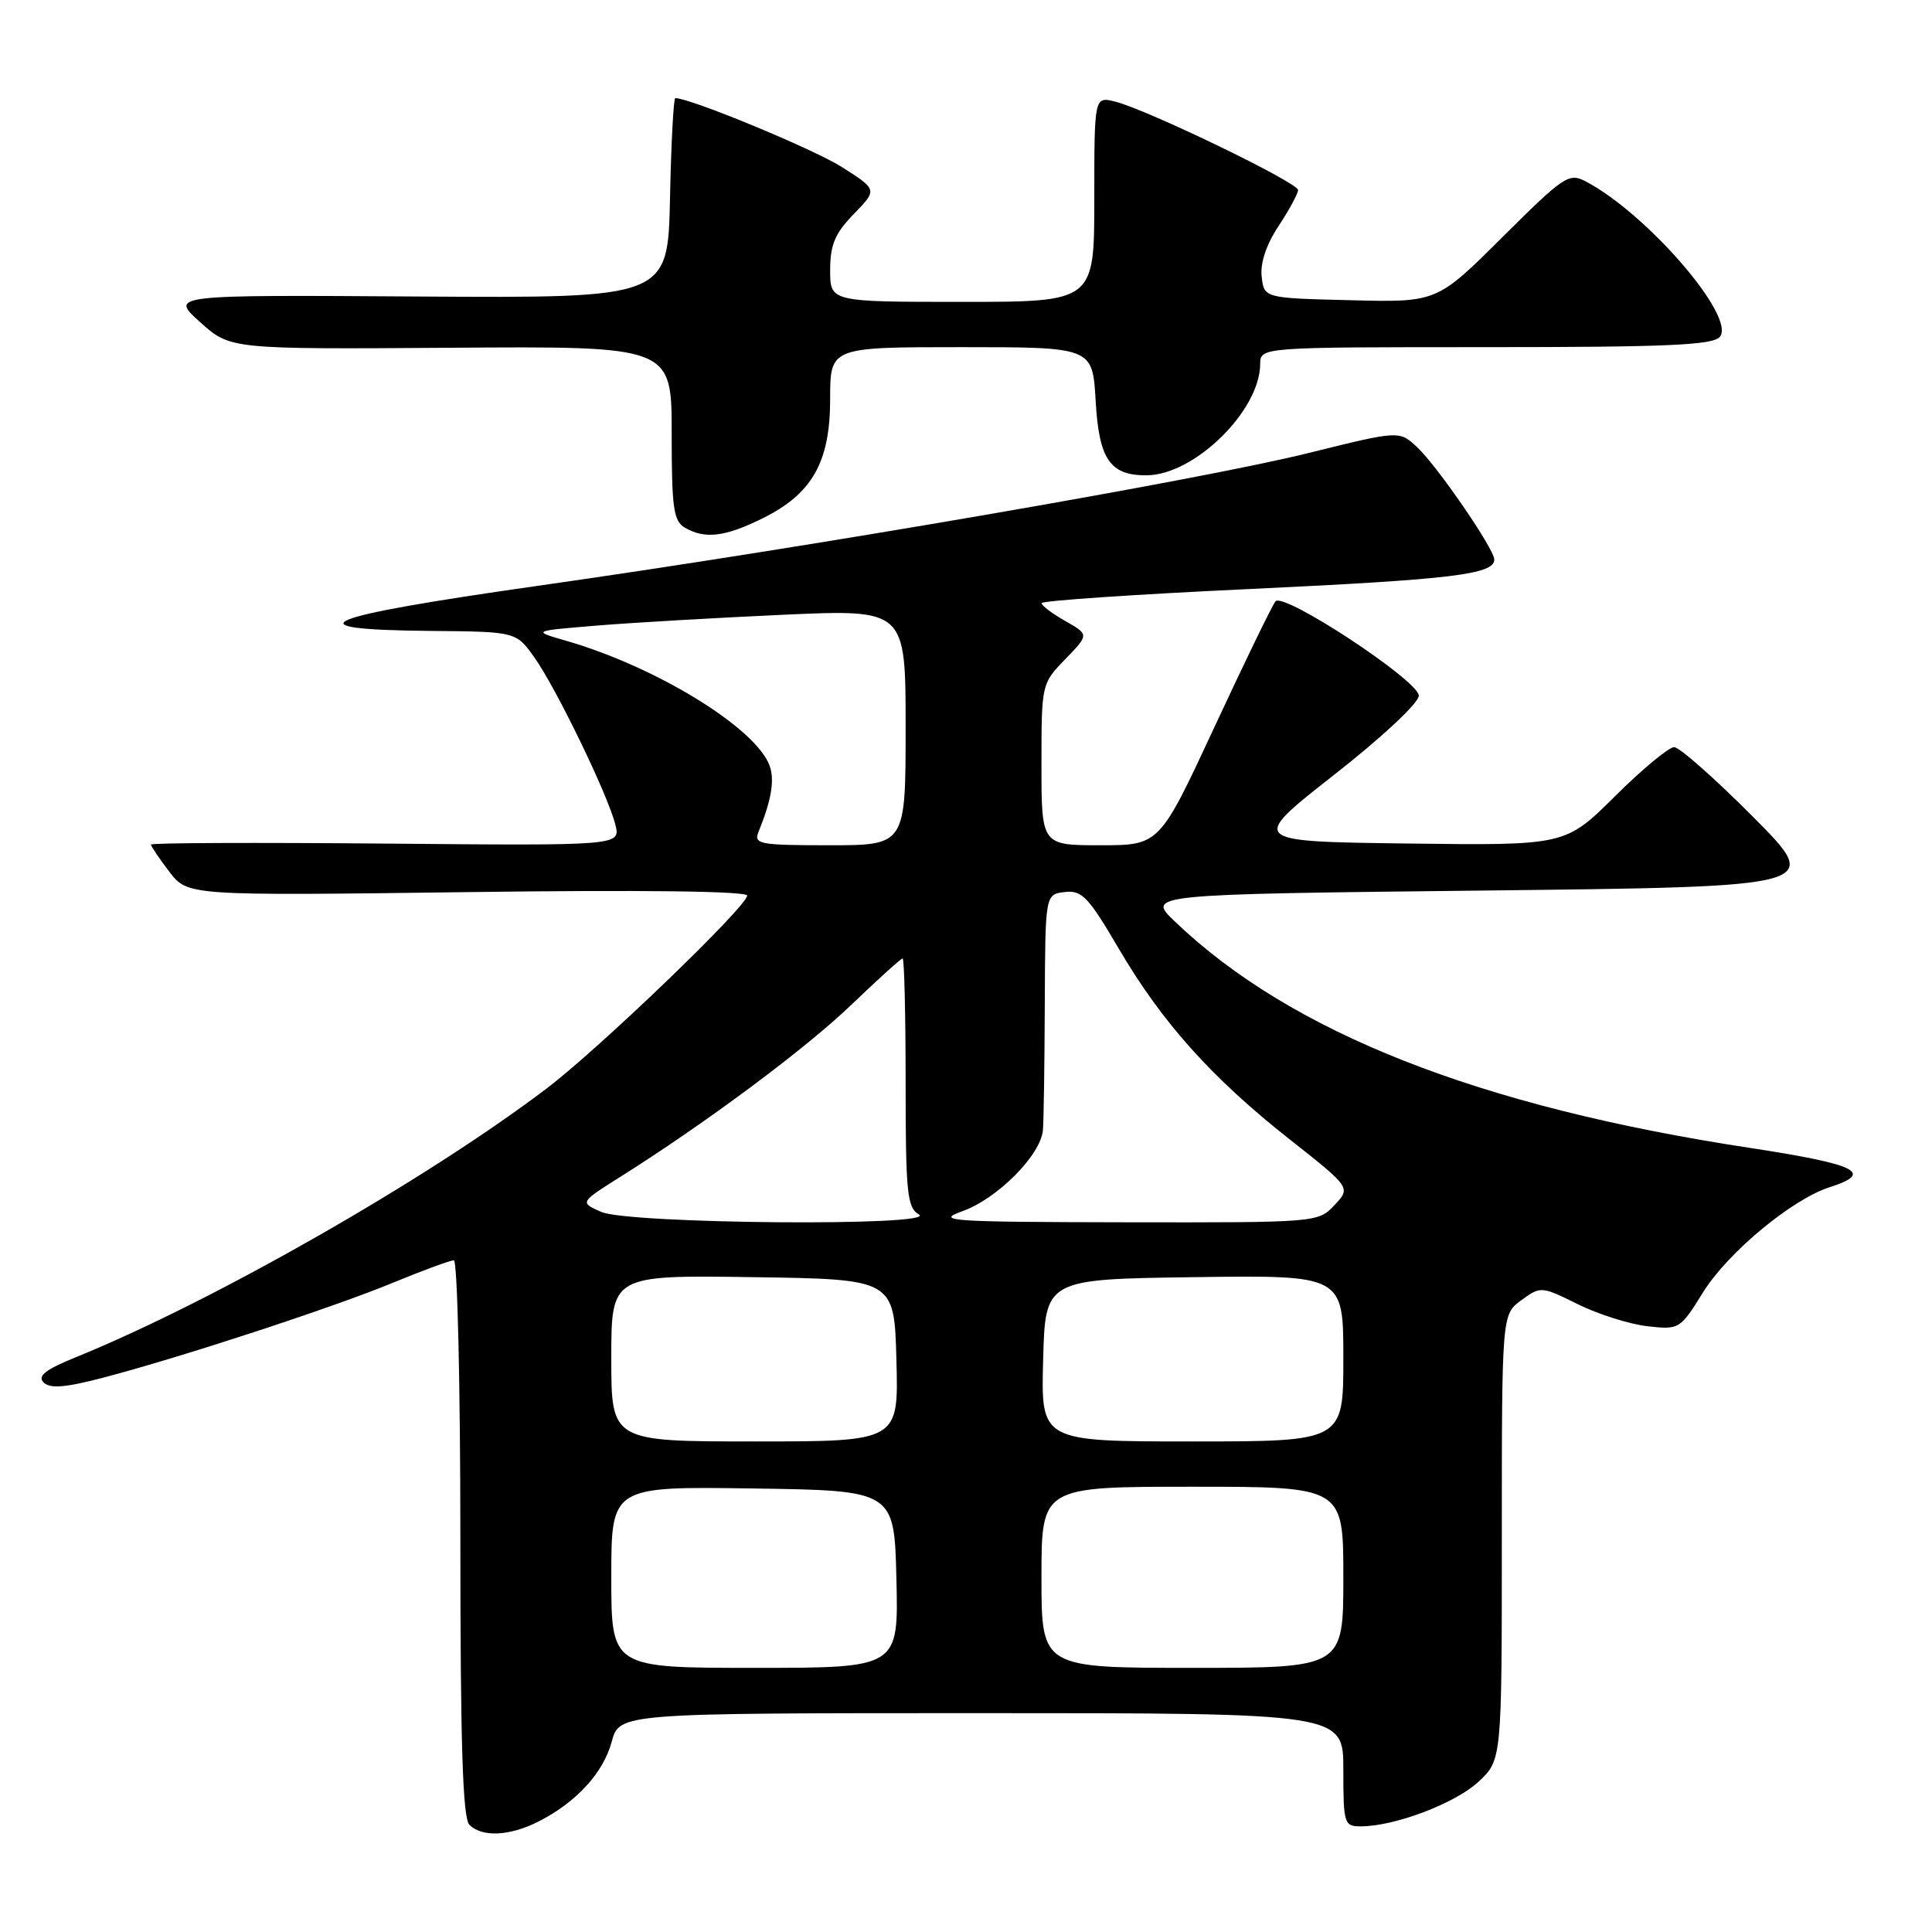 <?xml version="1.0" encoding="UTF-8" standalone="no"?>
<!DOCTYPE svg PUBLIC "-//W3C//DTD SVG 1.1//EN" "http://www.w3.org/Graphics/SVG/1.1/DTD/svg11.dtd" >
<svg xmlns="http://www.w3.org/2000/svg" xmlns:xlink="http://www.w3.org/1999/xlink" version="1.1" viewBox="0 0 256 256">
 <g >
 <path fill="currentColor"
d=" M 71.30 241.39 C 76.33 238.85 79.94 234.93 81.05 230.80 C 82.08 227.00 82.08 227.00 130.04 227.00 C 178.00 227.00 178.00 227.00 178.00 234.50 C 178.00 241.68 178.10 242.00 180.32 242.00 C 184.80 242.00 192.84 238.95 195.91 236.09 C 199.00 233.20 199.00 233.20 199.00 203.68 C 199.00 174.17 199.00 174.17 201.59 172.28 C 204.15 170.42 204.24 170.42 209.08 172.82 C 211.77 174.15 215.91 175.46 218.27 175.73 C 222.52 176.21 222.61 176.15 225.67 171.23 C 228.93 165.98 237.46 158.90 242.44 157.31 C 248.41 155.40 246.11 154.28 231.79 152.09 C 195.95 146.63 171.09 136.83 155.70 122.13 C 151.90 118.50 151.90 118.50 196.70 118.00 C 241.50 117.50 241.50 117.50 232.30 108.25 C 227.24 103.16 222.53 99.00 221.83 99.00 C 221.13 99.00 217.59 101.93 213.98 105.52 C 207.41 112.04 207.41 112.04 186.47 111.77 C 165.53 111.50 165.53 111.50 176.76 102.68 C 183.16 97.67 188.00 93.14 188.00 92.18 C 187.99 90.20 170.12 78.43 169.01 79.68 C 168.61 80.13 164.99 87.59 160.96 96.25 C 153.64 112.00 153.64 112.00 145.82 112.00 C 138.00 112.00 138.00 112.00 138.00 101.30 C 138.00 90.64 138.01 90.58 141.16 87.34 C 144.31 84.08 144.31 84.08 141.16 82.29 C 139.43 81.31 138.01 80.24 138.01 79.92 C 138.00 79.60 150.49 78.75 165.75 78.04 C 192.45 76.78 198.00 76.11 198.00 74.14 C 198.00 72.75 190.48 61.79 187.79 59.27 C 185.42 57.04 185.42 57.04 173.46 60.01 C 159.05 63.59 107.39 72.49 71.23 77.63 C 42.16 81.76 38.18 83.43 57.03 83.60 C 68.38 83.70 68.38 83.70 70.80 87.10 C 73.69 91.16 80.57 105.36 81.54 109.28 C 82.23 112.06 82.23 112.06 51.11 111.78 C 34.00 111.63 20.00 111.68 20.00 111.91 C 20.00 112.13 21.10 113.75 22.43 115.50 C 24.87 118.69 24.87 118.69 61.93 118.21 C 85.00 117.90 99.00 118.08 99.00 118.67 C 99.00 120.09 79.40 138.95 72.43 144.23 C 56.50 156.32 28.28 172.43 10.07 179.83 C 6.01 181.48 4.93 182.33 5.78 183.18 C 6.63 184.03 8.63 183.87 13.71 182.54 C 24.14 179.80 44.10 173.26 52.09 169.96 C 56.04 168.33 59.66 167.00 60.14 167.00 C 60.61 167.00 61.00 183.56 61.00 203.80 C 61.00 231.09 61.31 240.91 62.20 241.80 C 63.86 243.46 67.51 243.30 71.30 241.39 Z  M 100.99 68.71 C 107.62 65.45 110.00 61.26 110.00 52.85 C 110.00 46.00 110.00 46.00 127.39 46.00 C 144.77 46.00 144.77 46.00 145.18 53.11 C 145.62 60.88 147.08 63.01 151.94 62.98 C 158.26 62.94 166.94 54.44 166.98 48.25 C 167.00 46.00 167.00 46.00 196.88 46.00 C 220.96 46.00 226.98 45.73 227.89 44.63 C 230.07 42.01 218.25 28.31 210.12 24.04 C 207.89 22.87 207.24 23.30 199.07 31.43 C 190.39 40.07 190.39 40.07 178.95 39.78 C 167.50 39.50 167.50 39.50 167.18 36.66 C 166.97 34.86 167.79 32.40 169.43 29.93 C 170.84 27.79 172.00 25.65 172.00 25.18 C 172.00 24.19 151.91 14.48 147.75 13.46 C 145.00 12.78 145.00 12.78 145.00 26.39 C 145.00 40.00 145.00 40.00 127.50 40.00 C 110.00 40.00 110.00 40.00 110.00 35.80 C 110.00 32.44 110.63 30.94 113.13 28.36 C 116.27 25.13 116.27 25.13 111.53 22.12 C 107.79 19.75 91.47 13.00 89.48 13.00 C 89.25 13.00 88.93 18.96 88.78 26.25 C 88.50 39.50 88.50 39.50 55.50 39.29 C 22.50 39.07 22.50 39.07 26.51 42.68 C 30.51 46.28 30.51 46.28 59.76 46.08 C 89.00 45.87 89.00 45.87 89.00 57.39 C 89.00 67.30 89.24 69.04 90.75 69.92 C 93.39 71.46 96.04 71.15 100.99 68.71 Z  M 81.00 208.98 C 81.00 196.96 81.00 196.96 99.75 197.23 C 118.50 197.50 118.50 197.50 118.78 209.25 C 119.06 221.00 119.06 221.00 100.03 221.00 C 81.00 221.00 81.00 221.00 81.00 208.98 Z  M 138.00 209.00 C 138.00 197.00 138.00 197.00 158.00 197.00 C 178.00 197.00 178.00 197.00 178.00 209.00 C 178.00 221.00 178.00 221.00 158.00 221.00 C 138.00 221.00 138.00 221.00 138.00 209.00 Z  M 81.00 179.98 C 81.00 168.96 81.00 168.96 99.75 169.23 C 118.50 169.50 118.50 169.50 118.78 180.25 C 119.07 191.00 119.07 191.00 100.03 191.00 C 81.00 191.00 81.00 191.00 81.00 179.98 Z  M 138.22 180.25 C 138.50 169.50 138.50 169.50 158.25 169.23 C 178.00 168.96 178.00 168.96 178.00 179.98 C 178.00 191.00 178.00 191.00 157.97 191.00 C 137.93 191.00 137.93 191.00 138.22 180.25 Z  M 79.66 160.58 C 76.82 159.33 76.82 159.33 82.16 155.96 C 93.55 148.79 106.78 138.94 112.85 133.10 C 116.35 129.75 119.38 127.00 119.60 127.00 C 119.82 127.00 120.00 134.40 120.00 143.45 C 120.00 158.06 120.20 160.01 121.75 160.92 C 124.49 162.52 83.29 162.19 79.66 160.58 Z  M 127.50 160.50 C 132.13 158.86 137.91 153.06 138.19 149.76 C 138.30 148.52 138.41 140.97 138.44 133.00 C 138.50 118.50 138.50 118.50 141.09 118.20 C 143.36 117.93 144.22 118.84 148.24 125.70 C 153.98 135.49 160.57 142.84 170.91 150.99 C 179.00 157.37 179.00 157.37 176.83 159.68 C 174.66 161.99 174.55 162.00 149.08 161.96 C 125.78 161.92 123.86 161.79 127.50 160.50 Z  M 100.50 110.25 C 102.23 105.99 102.67 103.34 101.97 101.44 C 100.11 96.42 86.91 88.33 75.00 84.90 C 70.50 83.60 70.50 83.60 79.00 82.90 C 83.67 82.51 94.81 81.87 103.75 81.46 C 120.00 80.73 120.00 80.73 120.00 96.37 C 120.00 112.00 120.00 112.00 109.89 112.00 C 100.66 112.00 99.85 111.85 100.50 110.25 Z "/>
</g>
</svg>